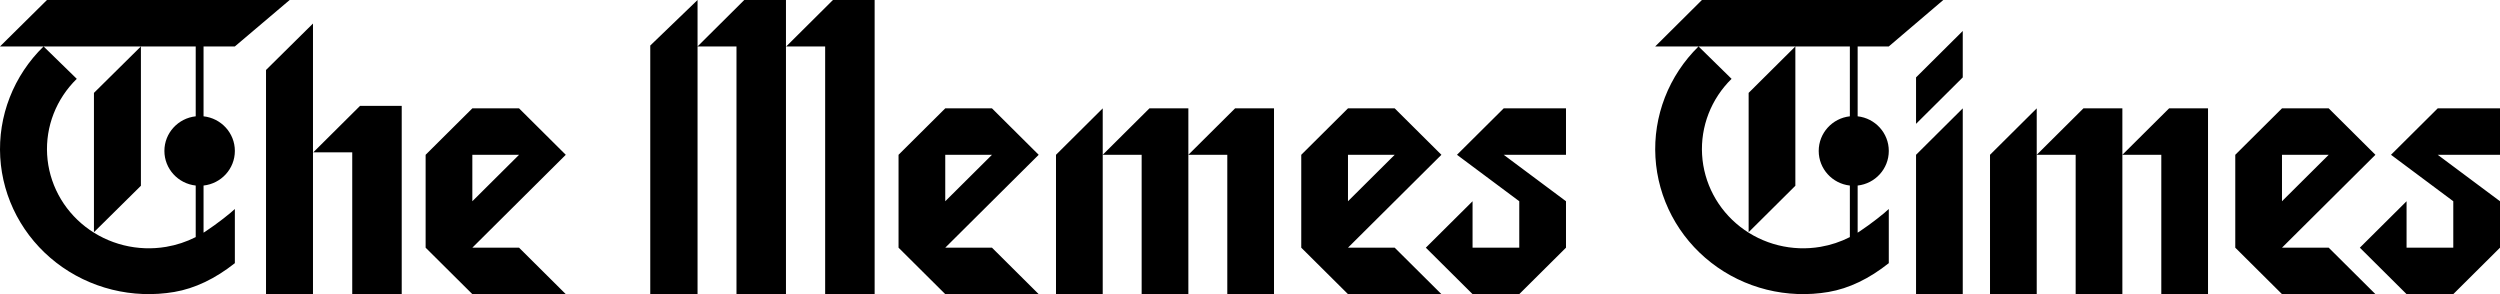 <svg width="391" height="46" viewBox="0 0 391 46" fill="none" xmlns="http://www.w3.org/2000/svg">
<path fill-rule="evenodd" clip-rule="evenodd" d="M7.346 0L0 7.263H6.814C4.495 9.525 2.692 12.24 1.524 15.23C0.357 18.219 -0.15 21.416 0.038 24.61C0.226 27.803 1.105 30.922 2.616 33.762C4.127 36.601 6.236 39.097 8.805 41.085C11.375 43.074 14.346 44.51 17.525 45.299C20.703 46.088 24.017 46.213 27.248 45.665C30.479 45.117 33.671 43.579 36.732 41.158V32.684C36.12 33.289 33.999 34.973 32.166 36.179C32.056 36.251 31.946 36.322 31.835 36.391V29.019C34.589 28.718 36.732 26.409 36.732 23.605C36.732 20.801 34.589 18.492 31.835 18.191V7.263H36.732L45.303 0H7.346ZM22.039 7.263H6.814L12.008 12.33C10.422 13.878 9.188 15.735 8.389 17.781C7.59 19.826 7.244 22.014 7.373 24.199C7.501 26.384 8.102 28.518 9.136 30.461C10.17 32.404 11.613 34.111 13.371 35.472C15.129 36.832 17.162 37.814 19.337 38.354C21.512 38.894 23.779 38.98 25.99 38.605C27.605 38.331 29.163 37.816 30.61 37.082V29.019C27.855 28.718 25.712 26.409 25.712 23.605C25.712 20.801 27.855 18.492 30.61 18.191V7.263H22.039ZM22.039 7.263L14.693 14.526V36.316L22.039 29.053V7.263ZM48.951 46V3.68L41.605 10.943V46H48.951ZM109.097 0V7.263V46H101.701V7.121L109.097 0ZM109.097 7.263H115.186V46H122.925V0H116.404L109.097 7.263ZM266.181 0L258.874 7.263H265.651C263.345 9.525 261.552 12.24 260.39 15.23C259.229 18.219 258.725 21.416 258.912 24.61C259.1 27.803 259.973 30.922 261.476 33.762C262.978 36.601 265.076 39.097 267.632 41.085C270.187 43.074 273.143 44.51 276.304 45.299C279.465 46.088 282.761 46.213 285.974 45.665C289.188 45.117 292.362 43.579 295.407 41.158V32.684C294.798 33.289 292.688 34.973 290.865 36.179C290.756 36.251 290.646 36.322 290.536 36.391V29.019C293.276 28.718 295.407 26.409 295.407 23.605C295.407 20.801 293.276 18.492 290.536 18.191V7.263H295.407L303.931 0H266.181ZM280.794 7.263H265.651L270.818 12.33C269.239 13.878 268.013 15.735 267.218 17.781C266.424 19.826 266.079 22.014 266.207 24.199C266.335 26.384 266.933 28.518 267.961 30.461C268.989 32.404 270.424 34.111 272.173 35.472C273.921 36.832 275.943 37.814 278.106 38.354C280.269 38.894 282.524 38.98 284.723 38.605C286.329 38.331 287.878 37.816 289.318 37.082V29.019C286.578 28.718 284.447 26.409 284.447 23.605C284.447 20.801 286.578 18.492 289.318 18.191V7.263H280.794ZM280.794 7.263L273.487 14.526V36.316L280.794 29.053V7.263ZM299.669 19.368L306.975 12.105V4.842L299.669 12.105V19.368ZM356.903 16.947L364.21 16.947L371.516 24.21L356.903 38.737H364.21L371.516 46H356.903L349.597 38.737V24.21L356.903 16.947ZM356.903 24.21V31.474L364.21 24.21L356.903 24.21ZM299.669 24.21V46H306.975V16.947L299.669 24.21ZM311.238 24.21V46H318.544V24.21H324.633V46H331.939V24.21H338.028V46H345.334V16.947H339.246L331.939 24.21V16.947H325.85L318.544 24.21V16.947L311.238 24.21ZM376.387 46L369.081 38.737L376.387 31.474V38.737H383.694V31.474L373.952 24.21L381.258 16.947H391V24.21H381.258L391 31.474V38.737L383.694 46H376.387ZM218.13 16.947L210.824 16.947L203.517 24.21V38.737L210.824 46H225.437L218.13 38.737H210.824L225.437 24.21L218.13 16.947ZM210.824 31.474V24.21L218.13 24.21L210.824 31.474ZM165.158 46V24.21L172.465 16.947V24.21V46H165.158ZM185.86 24.21V46H178.554V24.21H172.465L179.771 16.947H185.86V24.21ZM191.949 24.21H185.86L193.167 16.947H199.255V46H191.949V24.21ZM223.001 38.737L230.308 46H237.614L244.921 38.737V31.474L235.179 24.21H244.921V16.947H235.179L227.872 24.21L237.614 31.474V38.737H230.308V31.474L223.001 38.737ZM55.09 46H62.829V16.56H56.308L49.001 23.823H55.09V46ZM129.054 46H136.793V0H130.272L122.965 7.263H129.054V46ZM155.145 16.947L147.838 16.947L140.532 24.21V38.737L147.838 46H162.451L155.145 38.737H147.838L162.451 24.21L155.145 16.947ZM147.838 31.474V24.21L155.145 24.21L147.838 31.474ZM73.874 16.947L81.181 16.947L88.487 24.21L73.874 38.737H81.181L88.487 46H73.874L66.568 38.737V24.21L73.874 16.947ZM73.874 24.21V31.474L81.181 24.21L73.874 24.21Z" fill="black"/>
</svg>
